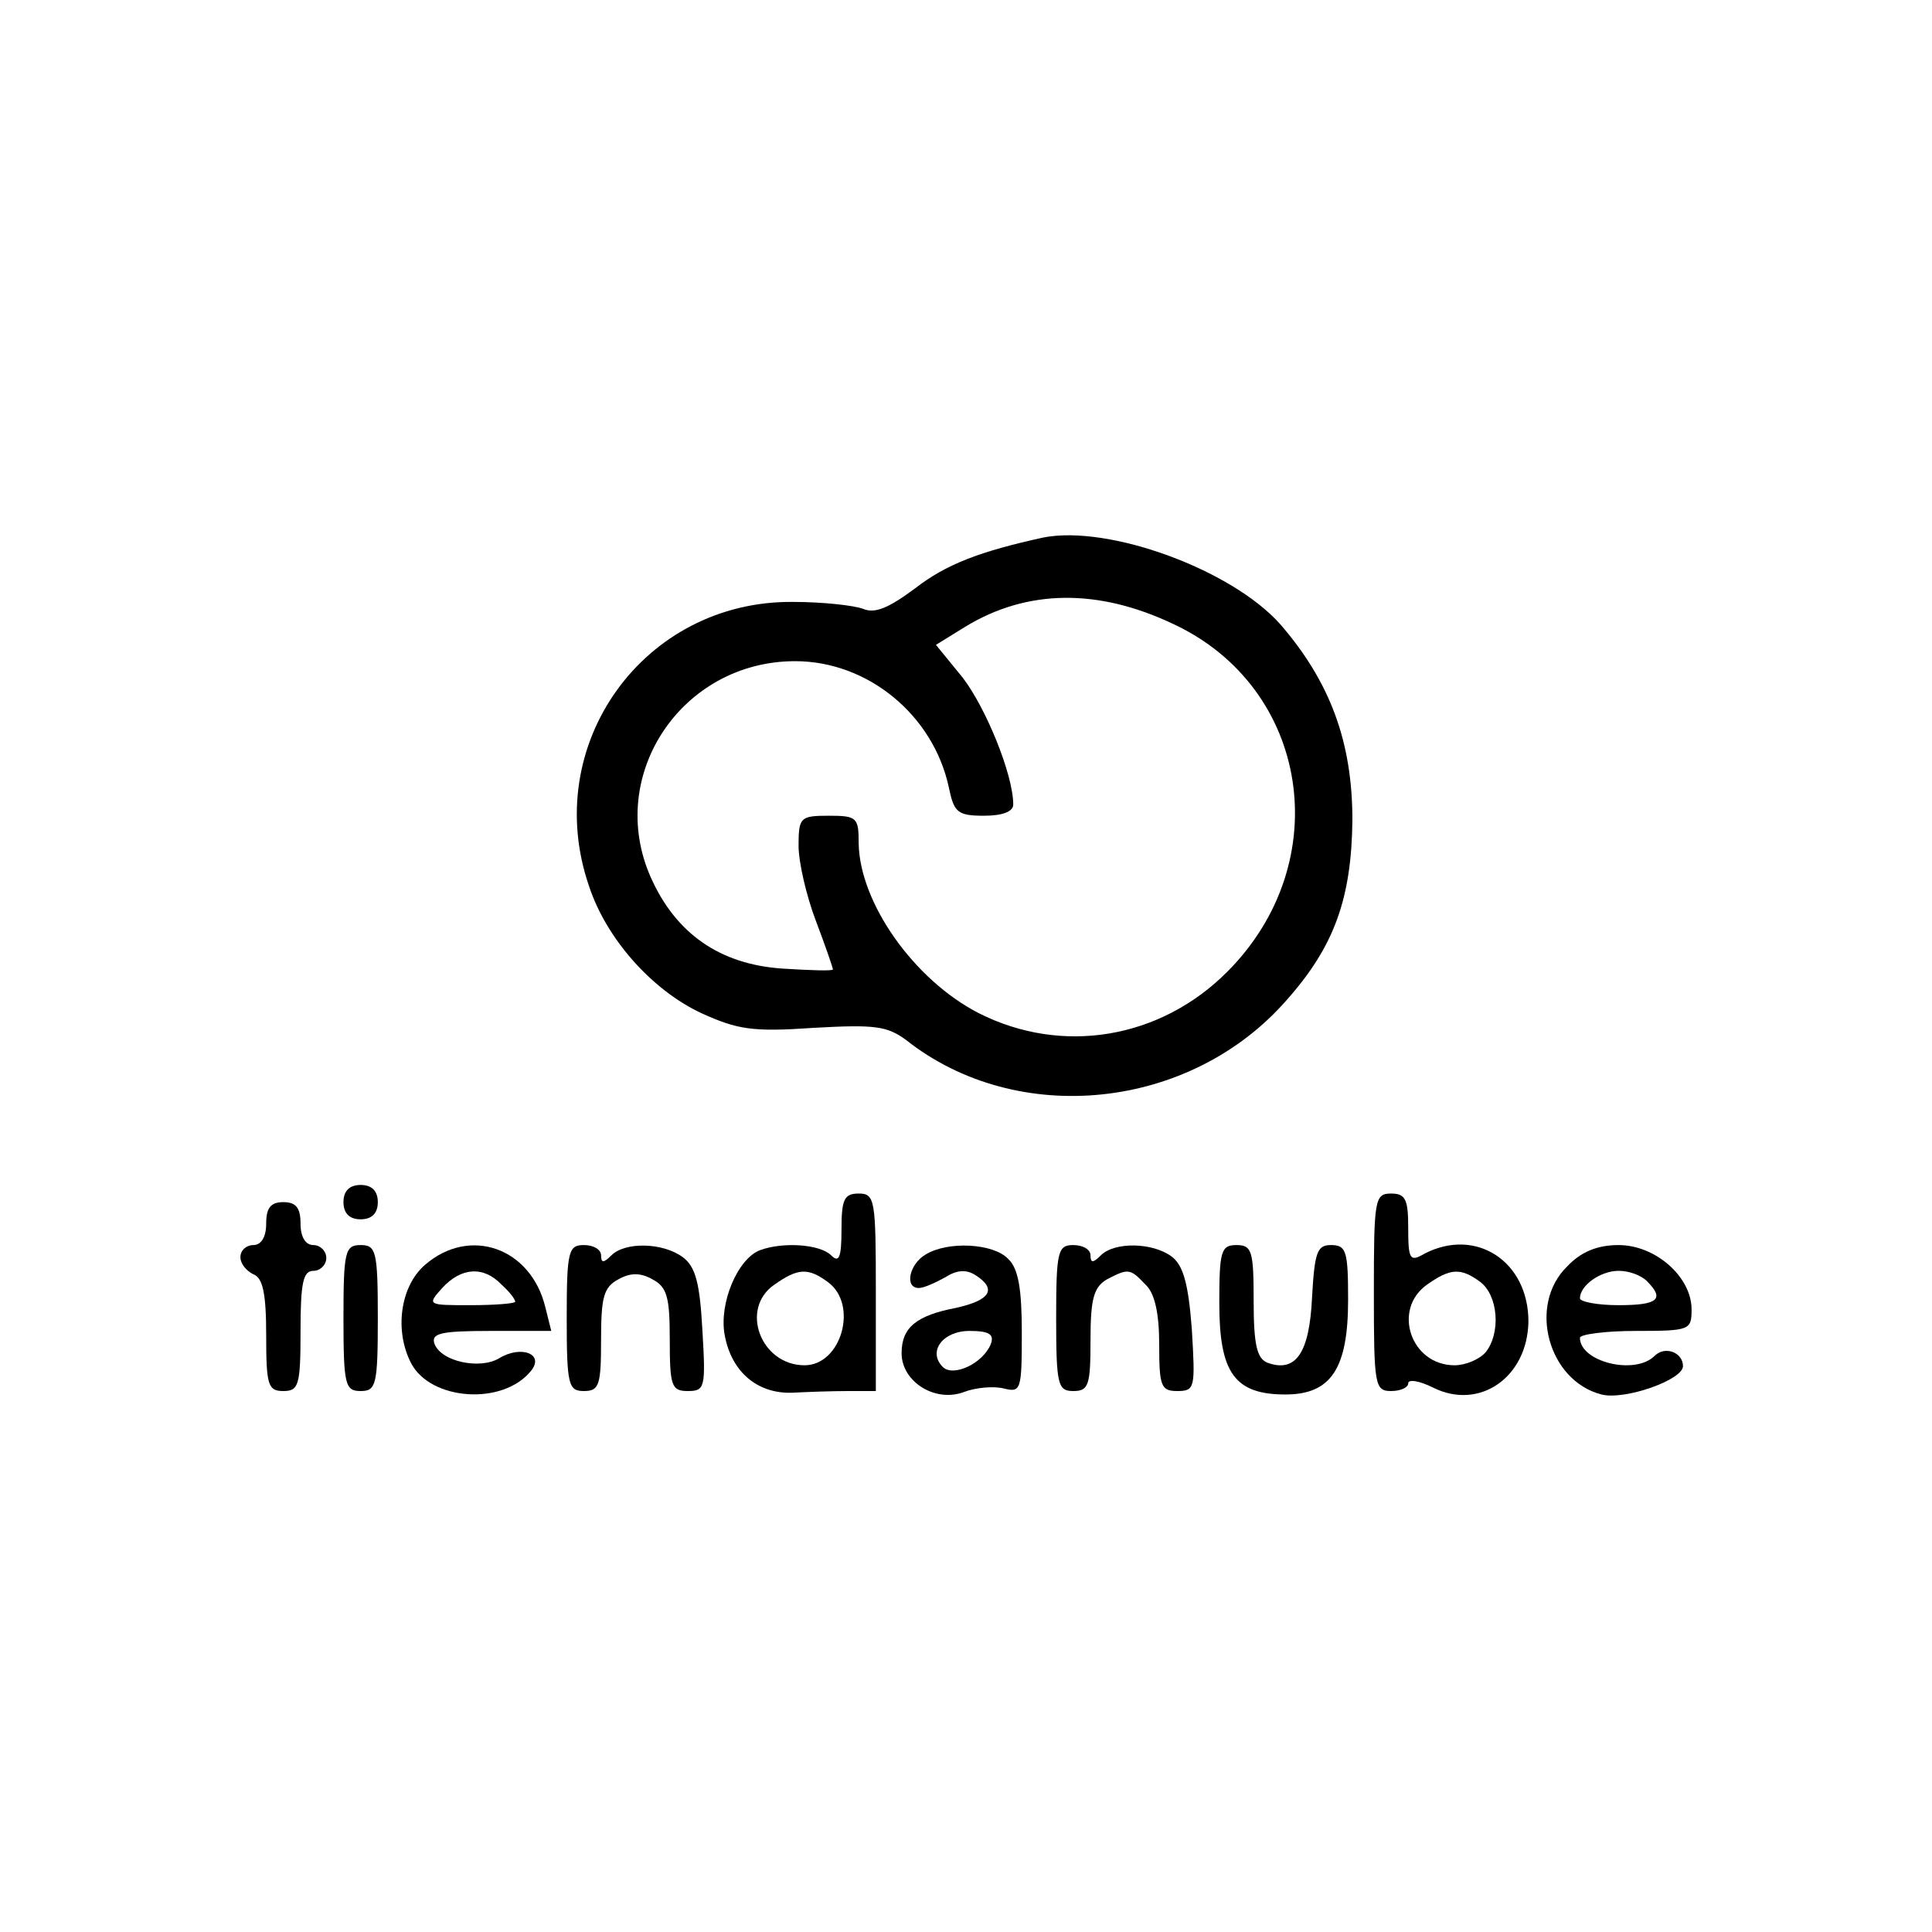 <?xml version="1.0" standalone="no"?>
<!DOCTYPE svg PUBLIC "-//W3C//DTD SVG 20010904//EN"
 "http://www.w3.org/TR/2001/REC-SVG-20010904/DTD/svg10.dtd">
<svg version="1.0" xmlns="http://www.w3.org/2000/svg"
 width="225pt" height="225pt" viewBox="0 0 225 225"
 preserveAspectRatio="xMidYMid meet">

<g transform="translate(0,225) scale(0.1,-0.1)"
fill="#000000" stroke="none">
<path d="M1215 1624 c-73 -16 -113 -31 -149 -59 -31 -23 -47 -30 -61 -24 -11
4 -47 8 -81 8 -174 2 -295 -166 -238 -331 20 -61 73 -121 131 -148 42 -19 59
-22 131 -17 71 4 85 2 107 -14 130 -103 332 -82 444 47 55 62 75 118 76 209 0
91 -26 161 -84 228 -57 64 -200 116 -276 101z m152 -101 c158 -74 190 -277 62
-405 -78 -78 -192 -97 -289 -48 -76 39 -139 129 -140 198 0 30 -2 32 -35 32
-33 0 -35 -2 -35 -35 0 -19 9 -58 20 -87 11 -29 20 -55 20 -57 0 -2 -27 -1
-59 1 -73 5 -124 41 -153 106 -53 119 36 252 168 252 85 0 161 -63 179 -147 6
-29 10 -33 41 -33 22 0 34 5 34 13 0 35 -32 113 -59 148 l-31 38 34 21 c72 44
155 45 243 3z"/>
<path d="M400 850 c0 -13 7 -20 20 -20 13 0 20 7 20 20 0 13 -7 20 -20 20 -13
0 -20 -7 -20 -20z"/>
<path d="M980 818 c0 -33 -3 -39 -12 -30 -13 13 -56 16 -83 6 -26 -10 -48 -62
-41 -99 8 -43 38 -68 78 -67 18 1 48 2 66 2 l32 0 0 115 c0 108 -1 115 -20
115 -17 0 -20 -7 -20 -42z m-16 -61 c36 -26 16 -97 -27 -97 -51 0 -76 66 -35
94 27 19 39 20 62 3z"/>
<path d="M1600 745 c0 -108 1 -115 20 -115 11 0 20 4 20 9 0 5 13 3 29 -5 54
-27 110 12 111 77 0 70 -61 110 -121 79 -17 -10 -19 -7 -19 30 0 33 -3 40 -20
40 -19 0 -20 -7 -20 -115z m124 12 c21 -16 24 -60 6 -82 -7 -8 -23 -15 -36
-15 -51 0 -73 65 -32 94 27 19 39 20 62 3z"/>
<path d="M310 825 c0 -16 -6 -25 -15 -25 -8 0 -15 -6 -15 -14 0 -8 7 -16 15
-20 11 -4 15 -22 15 -71 0 -58 2 -65 20 -65 18 0 20 7 20 70 0 56 3 70 15 70
8 0 15 7 15 15 0 8 -7 15 -15 15 -9 0 -15 9 -15 25 0 18 -5 25 -20 25 -15 0
-20 -7 -20 -25z"/>
<path d="M400 715 c0 -78 2 -85 20 -85 18 0 20 7 20 85 0 78 -2 85 -20 85 -18
0 -20 -7 -20 -85z"/>
<path d="M495 777 c-29 -25 -36 -77 -16 -115 23 -43 106 -49 139 -9 17 20 -11
31 -37 15 -22 -13 -67 -4 -75 17 -4 12 6 15 65 15 l71 0 -7 28 c-17 69 -88 94
-140 49z m89 -23 c9 -8 16 -17 16 -20 0 -2 -23 -4 -52 -4 -50 0 -51 0 -33 20
22 24 48 26 69 4z"/>
<path d="M660 715 c0 -78 2 -85 20 -85 18 0 20 7 20 60 0 49 3 61 20 70 14 8
26 8 40 0 17 -9 20 -21 20 -70 0 -54 2 -60 21 -60 20 0 21 4 17 71 -3 55 -8
74 -23 85 -23 17 -67 18 -83 2 -9 -9 -12 -9 -12 0 0 7 -9 12 -20 12 -18 0 -20
-7 -20 -85z"/>
<path d="M1078 789 c-19 -11 -25 -39 -8 -39 6 0 19 6 30 12 14 9 25 10 36 3
25 -16 18 -29 -22 -38 -47 -9 -64 -23 -64 -53 0 -33 39 -58 73 -45 13 5 34 7
46 4 20 -5 21 -2 21 65 0 51 -4 75 -16 86 -17 18 -70 21 -96 5z m76 -104 c-9
-23 -44 -39 -56 -27 -18 18 0 42 31 42 23 0 29 -4 25 -15z"/>
<path d="M1230 715 c0 -78 2 -85 20 -85 18 0 20 7 20 60 0 48 4 61 19 70 25
13 27 13 45 -6 11 -10 16 -34 16 -70 0 -48 2 -54 21 -54 21 0 21 4 17 72 -4
53 -10 75 -24 85 -22 16 -66 17 -82 1 -9 -9 -12 -9 -12 0 0 7 -9 12 -20 12
-18 0 -20 -7 -20 -85z"/>
<path d="M1420 732 c0 -81 18 -106 77 -106 53 0 73 30 73 110 0 57 -2 64 -20
64 -16 0 -19 -8 -22 -61 -3 -65 -19 -88 -52 -76 -12 5 -16 20 -16 72 0 58 -2
65 -20 65 -18 0 -20 -7 -20 -68z"/>
<path d="M1825 775 c-46 -45 -22 -133 40 -149 27 -7 95 17 95 33 0 16 -21 24
-33 12 -23 -23 -87 -7 -87 21 0 4 29 8 65 8 63 0 65 1 65 25 0 38 -42 75 -85
75 -25 0 -44 -8 -60 -25z m93 -17 c21 -21 13 -28 -33 -28 -25 0 -45 4 -45 8 0
15 24 32 45 32 12 0 26 -5 33 -12z"/>
</g>
</svg>
